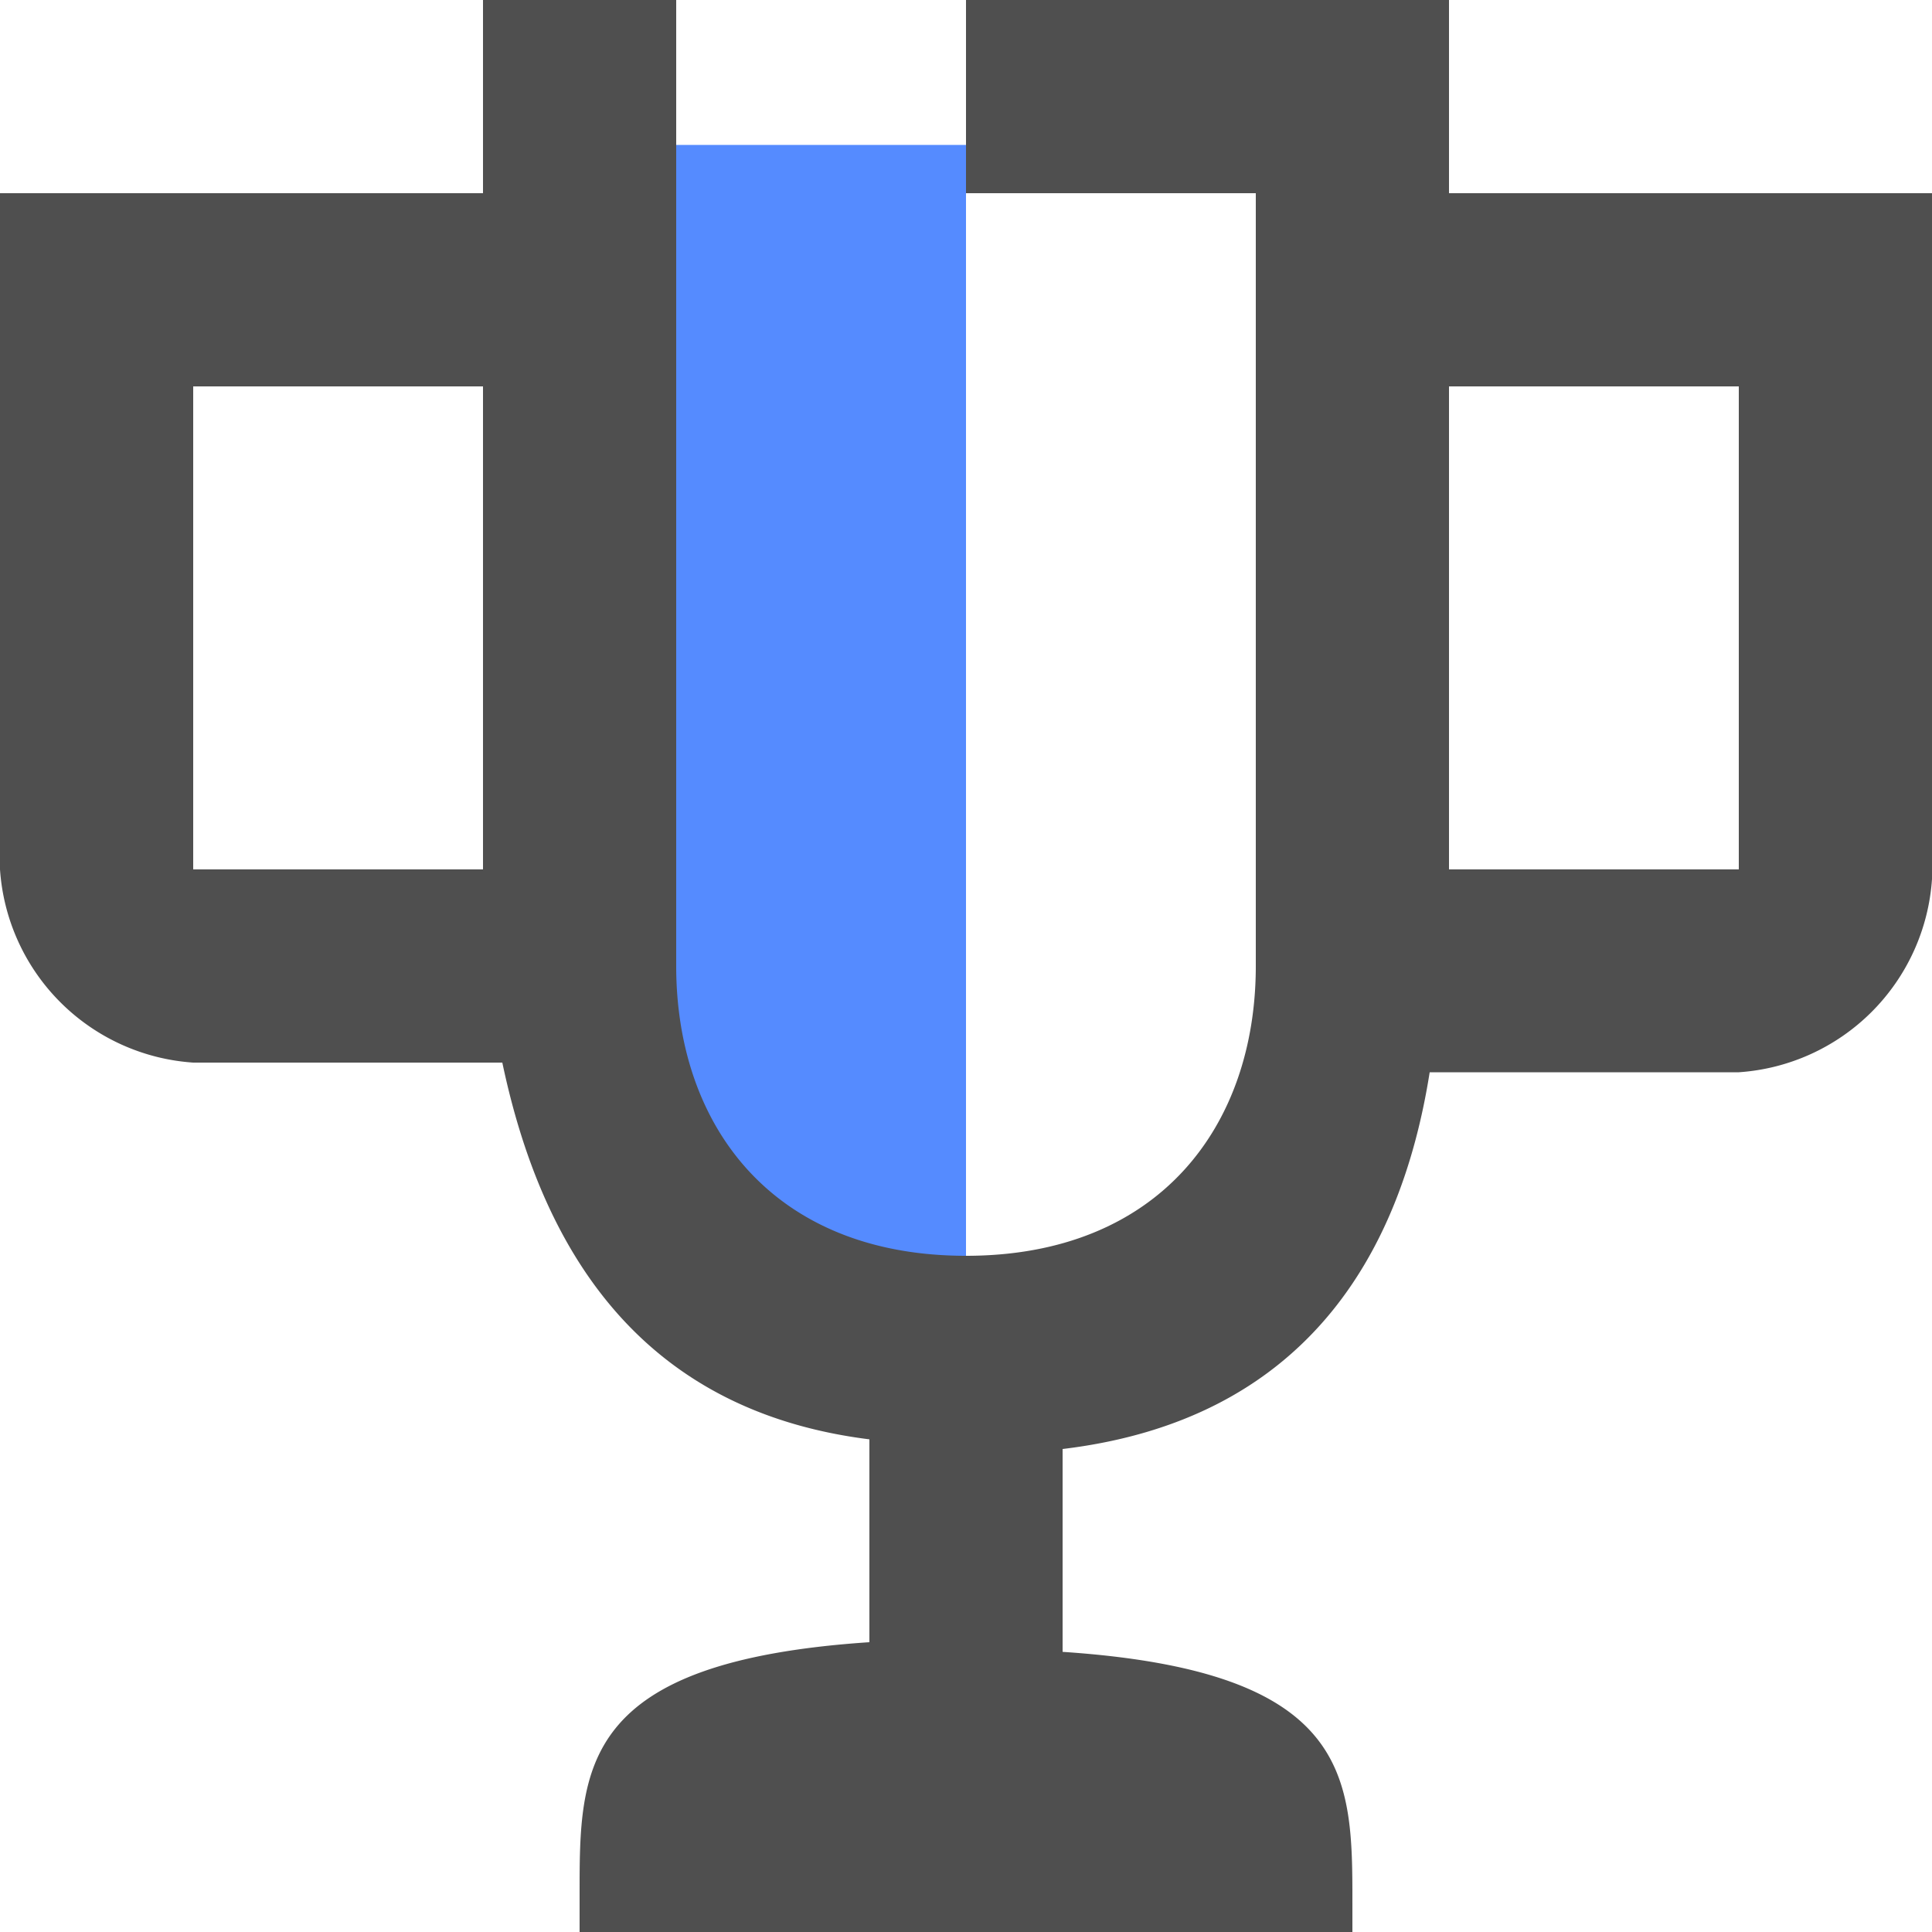 <svg xmlns="http://www.w3.org/2000/svg" viewBox="0 0 40 40"><defs><style>.cls-1{fill:#558bff;}.cls-2{fill:#4f4f4f;}</style></defs><title>EngagementIcon</title><g id="Layer_2" data-name="Layer 2"><g id="Layer_1-2" data-name="Layer 1"><polyline class="cls-1" points="20 28 20 3 11 3 12 25"/><path class="cls-2" d="M30,4V0H20V4h6V20c0,3.31-2,6-6,6s-6-2.69-6-6V0H10V4H0V18a4.3,4.3,0,0,0,4,4h6.4c.8,3.8,2.8,7.2,7.6,7.8V34c-6,.4-6,2.6-6,5.2V40H28v-.6c0-2.6,0-4.8-6-5.2V30c5-.6,7-4,7.6-7.8H36a4.3,4.3,0,0,0,4-4V4ZM10,18H4V8h6Zm26,0H30V8h6Z"/></g></g></svg>